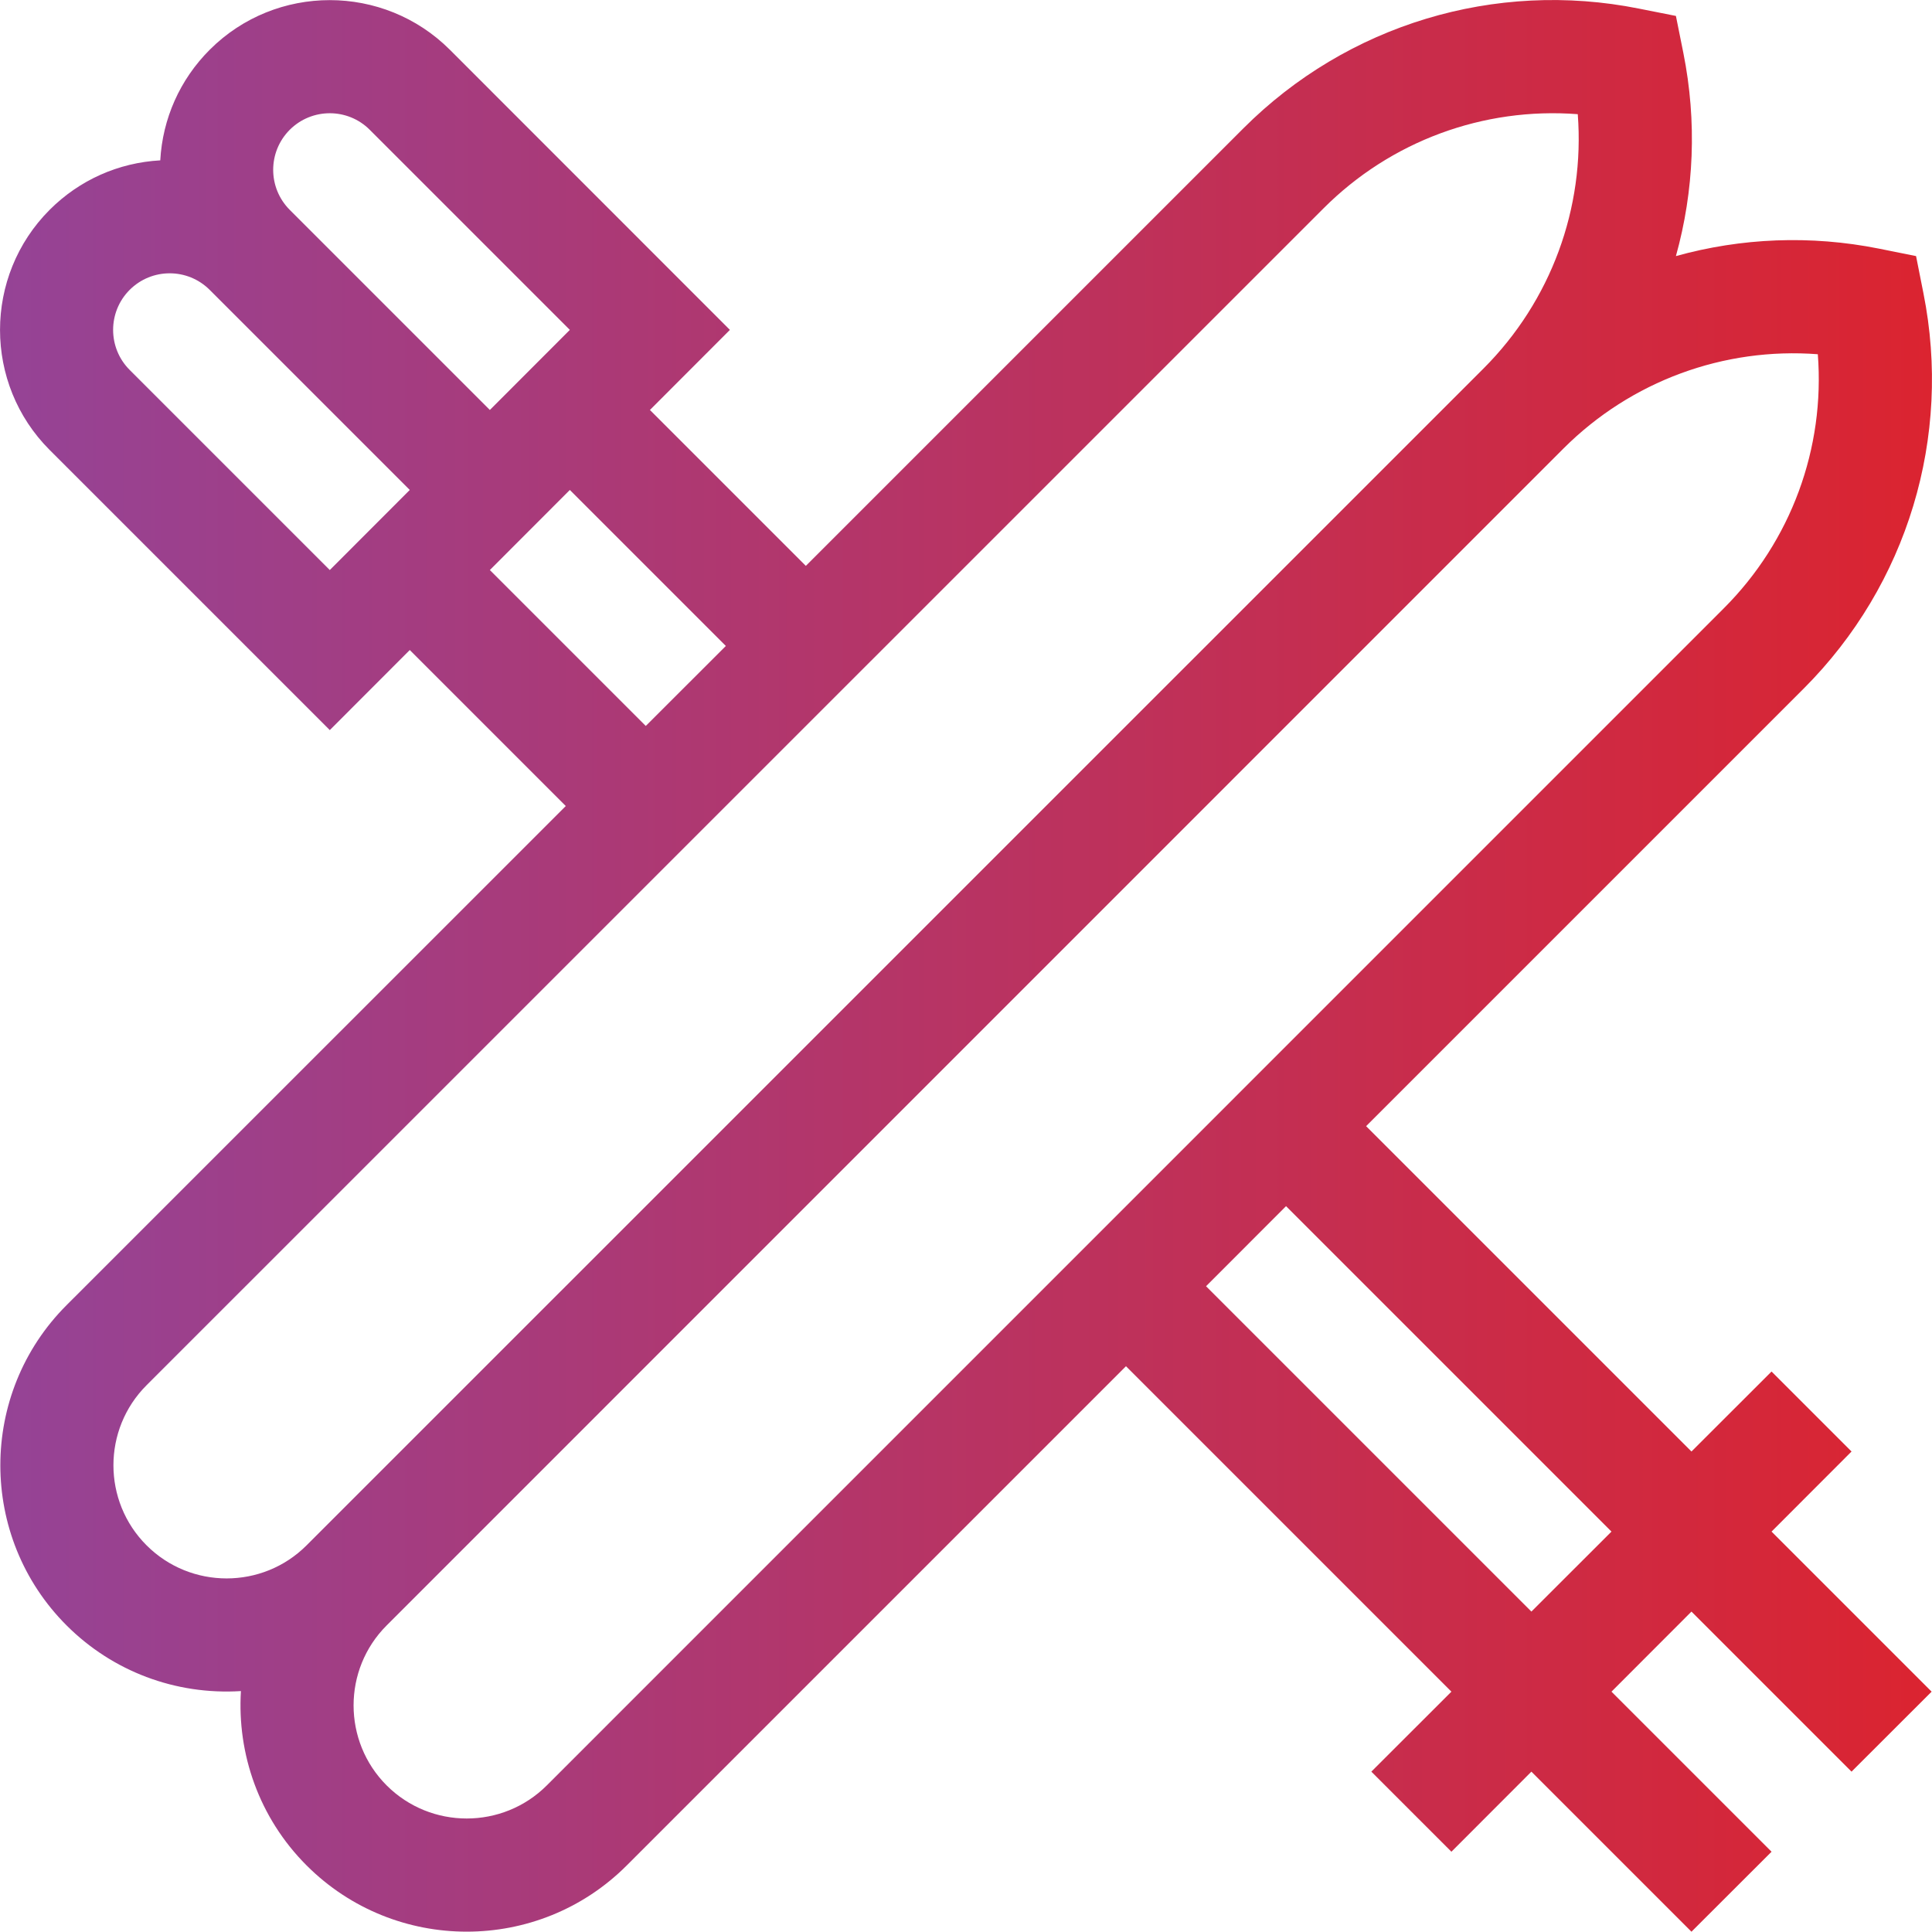 <svg width="20" height="20" viewBox="0 0 20 20" fill="none" xmlns="http://www.w3.org/2000/svg">
<path d="M19.835 2.651L19.452 2.574C18.742 2.432 18.024 2.463 17.349 2.651C17.537 1.976 17.568 1.258 17.426 0.548L17.349 0.165L16.966 0.089C15.477 -0.209 13.946 0.254 12.872 1.328L8.342 5.858L6.728 4.244L7.556 3.415L4.657 0.515C3.971 -0.17 2.856 -0.17 2.171 0.515C1.862 0.824 1.683 1.228 1.659 1.66C1.226 1.684 0.823 1.863 0.514 2.172C-0.171 2.858 -0.171 3.973 0.514 4.658L3.414 7.558L4.242 6.729L5.857 8.344L0.689 13.511C-0.225 14.425 -0.225 15.912 0.689 16.826C1.165 17.302 1.817 17.548 2.494 17.506C2.454 18.154 2.68 18.817 3.174 19.311C4.088 20.225 5.575 20.225 6.488 19.311L11.656 14.143L15.025 17.512L14.196 18.34L15.025 19.169L15.853 18.34L17.51 19.997L18.339 19.169L16.682 17.512L17.51 16.683L19.167 18.34L19.996 17.512L18.339 15.855L19.167 15.026L18.339 14.198L17.51 15.026L14.142 11.658L18.672 7.128C19.746 6.054 20.209 4.523 19.911 3.034L19.835 2.651ZM3.414 5.901L1.342 3.829C1.114 3.601 1.114 3.229 1.342 3.001C1.571 2.772 1.942 2.772 2.171 3.001L4.242 5.072L3.414 5.901ZM2.999 2.172C2.771 1.943 2.771 1.573 2.999 1.344C3.228 1.115 3.6 1.115 3.828 1.344L5.899 3.415L5.071 4.244L2.999 2.172ZM5.071 5.901L5.899 5.072L7.514 6.687L6.685 7.515L5.071 5.901ZM1.517 15.997C1.06 15.54 1.06 14.797 1.517 14.34L13.701 2.157C14.396 1.461 15.355 1.107 16.333 1.182C16.407 2.154 16.057 3.114 15.358 3.814L3.174 15.997C2.718 16.454 1.974 16.454 1.517 15.997V15.997ZM16.682 15.855L15.853 16.683L12.485 13.315L13.313 12.486L16.682 15.855ZM17.843 6.299L5.66 18.483C5.203 18.939 4.46 18.939 4.003 18.483C3.546 18.026 3.546 17.282 4.003 16.826L16.186 4.642C16.886 3.943 17.847 3.593 18.818 3.667C18.893 4.639 18.543 5.6 17.843 6.299V6.299Z" fill="url(#paint0_linear_951_4973)"/>
<defs>
<linearGradient id="paint0_linear_951_4973" x1="-2.18776e-07" y1="9.999" x2="20" y2="9.999" gradientUnits="userSpaceOnUse">
<stop stop-color="#954396"/>
<stop offset="1" stop-color="#DB2430"/>
</linearGradient>
</defs>
</svg>

